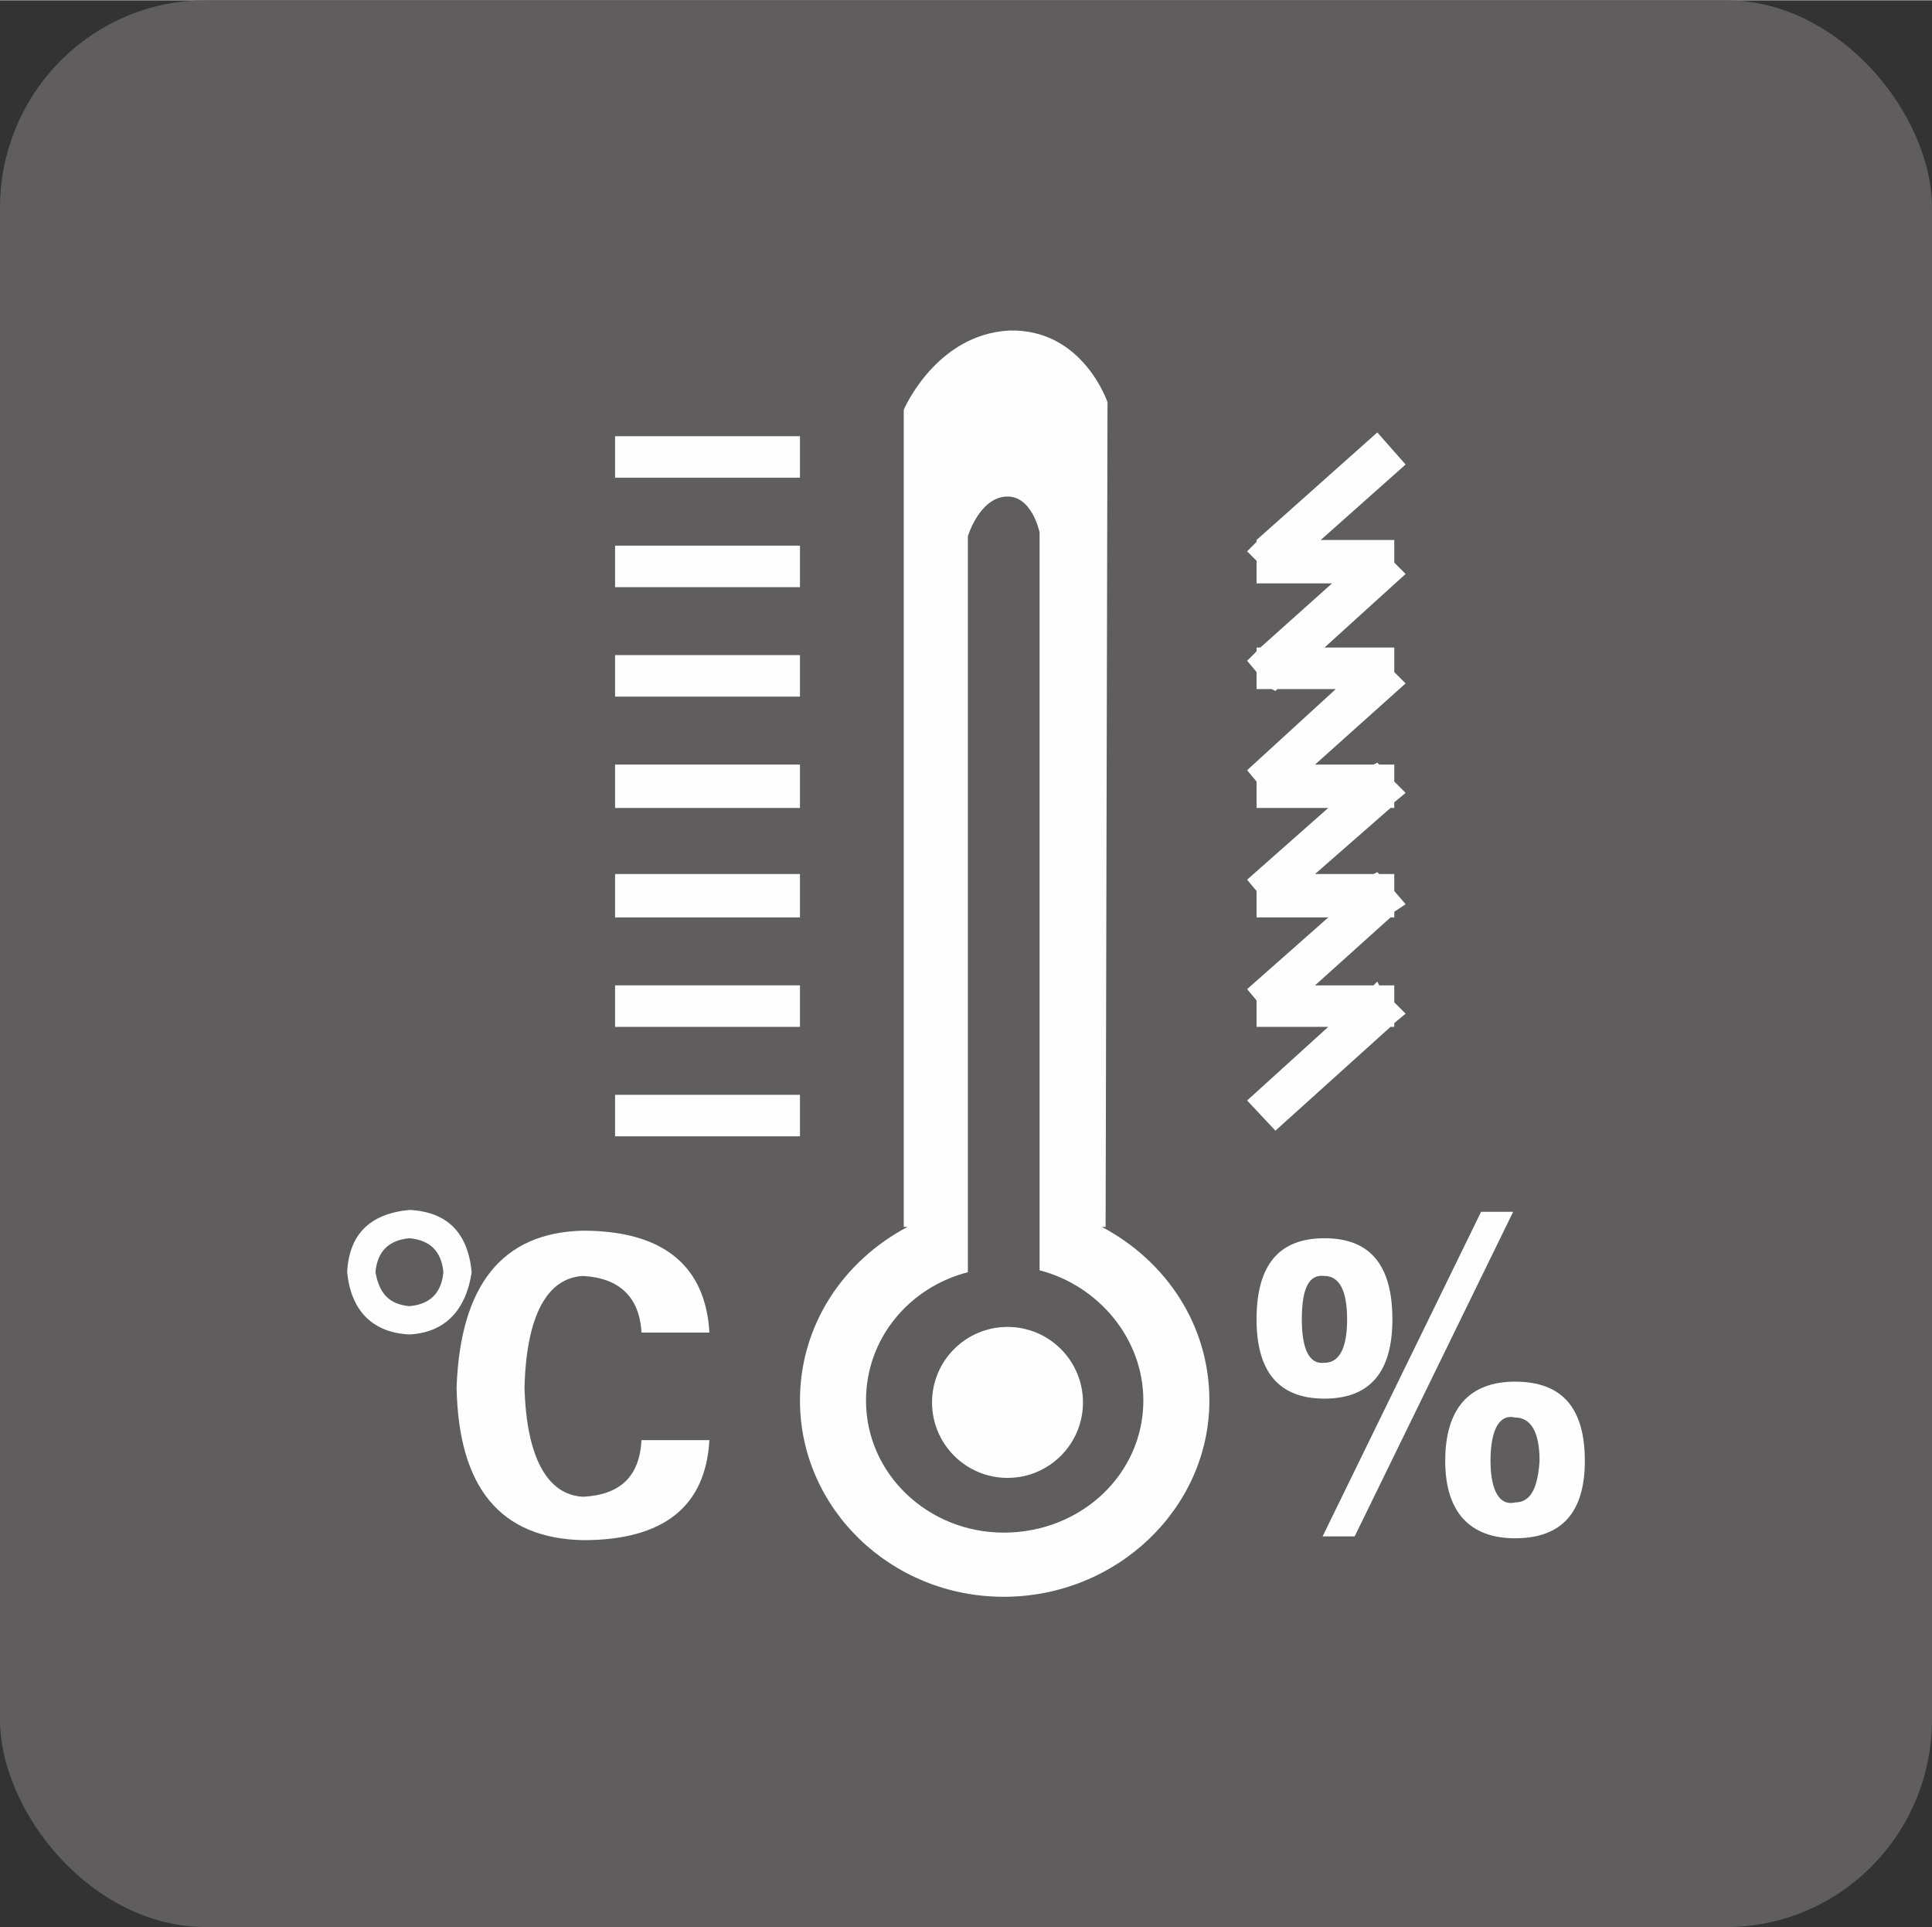 <?xml version="1.0" encoding="UTF-8"?>
<!DOCTYPE svg PUBLIC "-//W3C//DTD SVG 1.1//EN" "http://www.w3.org/Graphics/SVG/1.1/DTD/svg11.dtd">
<!-- Creator: CorelDRAW X6 -->
<svg xmlns="http://www.w3.org/2000/svg" xml:space="preserve" width="15.539mm" height="15.498mm" version="1.1" style="shape-rendering:geometricPrecision; text-rendering:geometricPrecision; image-rendering:optimizeQuality; fill-rule:evenodd; clip-rule:evenodd"
viewBox="0 0 1024 1021"
 xmlns:xlink="http://www.w3.org/1999/xlink">
 <rect x="0" y="0" width="1024" height="1021" fill="#333333" stroke="none"/>
 <defs>
  <style type="text/css">
   <![CDATA[
    .fil3 {fill:none}
    .fil0 {fill:#5F5D5D}
    .fil2 {fill:#FEFEFE}
    .fil1 {fill:#FEFEFE;fill-rule:nonzero}
   ]]>
  </style>
 </defs>
 <g id="图层_x0020_1">
  <rect class="fil0" width="1024" height="1021" rx="109" ry="110"/>
  <g id="_438451064">
   <path class="fil1" d="M376 706l-36 0c-1,-19 -12,-29 -31,-30 -19,1 -30,21 -31,59 1,37 12,57 31,58 20,-1 30,-11 31,-30l36 0c-2,35 -24,53 -67,53 -44,-1 -66,-28 -67,-81 2,-54 24,-82 67,-83 43,0 65,19 67,54zm-126 -32c-3,20 -14,32 -33,33 -20,-1 -31,-13 -33,-33 1,-20 12,-31 33,-33 20,1 31,12 33,33zm-51 0c2,11 7,17 18,18 11,-1 17,-7 18,-18 -1,-11 -7,-17 -18,-18 -11,1 -17,7 -18,18z"/>
   <path class="fil1" d="M802 642l-84 172 -17 0 84 -172 17 0zm-100 14c24,0 36,14 36,43 0,28 -12,42 -36,42 -24,0 -36,-14 -36,-42 0,-29 12,-43 36,-43zm-12 43c0,16 4,24 12,23 8,0 12,-8 12,-23 0,-15 -4,-23 -12,-23 -8,-1 -12,6 -12,23zm113 33c25,0 37,14 37,42 0,27 -12,41 -37,41 -24,0 -37,-14 -37,-41 0,-28 13,-42 37,-42zm-13 42c0,16 5,24 13,22 8,0 12,-7 13,-22 0,-16 -5,-23 -13,-23 -8,-2 -13,6 -13,23z"/>
   <path class="fil2" d="M326 231l98 0 0 11 0 11 -98 0 0 -11 0 -3 0 -8zm0 349l98 0 0 11 0 11 -98 0 0 -11 0 -3 0 -8zm0 -58l98 0 0 11 0 11 -98 0 0 -11 0 -3 0 -8zm0 -59l98 0 0 12 0 11 -98 0 0 -11 0 -3 0 -9zm0 -58l98 0 0 11 0 12 -98 0 0 -12 0 -3 0 -8zm0 -58l98 0 0 11 0 11 -98 0 0 -11 0 -3 0 -8zm0 -58l98 0 0 11 0 11 -98 0 0 -11 0 -3 0 -8z"/>
   <path class="fil3" d="M668 300c78,-70 69,-63 69,-63m-71 296l73 0m-73 -58l73 0m-73 -59l73 0m-73 -62l73 0m-73 -56l73 0m-71 293c78,-70 69,-63 69,-63m-69 5c78,-71 69,-63 69,-63m-69 5c78,-71 69,-63 69,-63m-69 4c78,-70 69,-62 69,-62m-69 4c78,-70 69,-62 69,-62"/>
   <polygon class="fil1" points="661,292 666,287 666,286 666,286 730,229 745,246 700,286 739,286 739,298 745,304 702,343 739,343 739,356 745,362 697,405 728,405 730,404 731,405 739,405 739,414 745,420 739,425 739,428 737,428 697,463 728,463 730,462 731,463 739,463 739,472 745,479 739,483 739,486 737,486 697,522 728,522 730,520 731,522 739,522 739,531 745,537 739,542 739,544 737,544 676,599 661,583 704,544 666,544 666,530 661,524 704,486 666,486 666,472 661,466 704,428 666,428 666,414 661,408 708,365 677,365 676,366 674,365 666,365 666,356 661,350 666,345 666,343 668,343 706,309 666,309 666,297 "/>
   <path class="fil2" d="M584 650c34,18 57,52 57,92 0,57 -49,104 -109,104 -60,0 -108,-47 -108,-104 0,-40 23,-74 57,-92l-2 0 0 -433c0,0 17,-40 56,-42 39,-1 52,38 52,38l-1 437 -2 0zm-33 23c31,8 55,36 55,69 0,39 -33,70 -74,70 -40,0 -73,-31 -73,-70 0,-33 23,-60 54,-68l0 -390c0,0 6,-20 20,-21 14,-1 18,19 18,19l0 391z"/>
   <circle class="fil2" cx="534" cy="743" r="40"/>
  </g>
 </g>
</svg>
